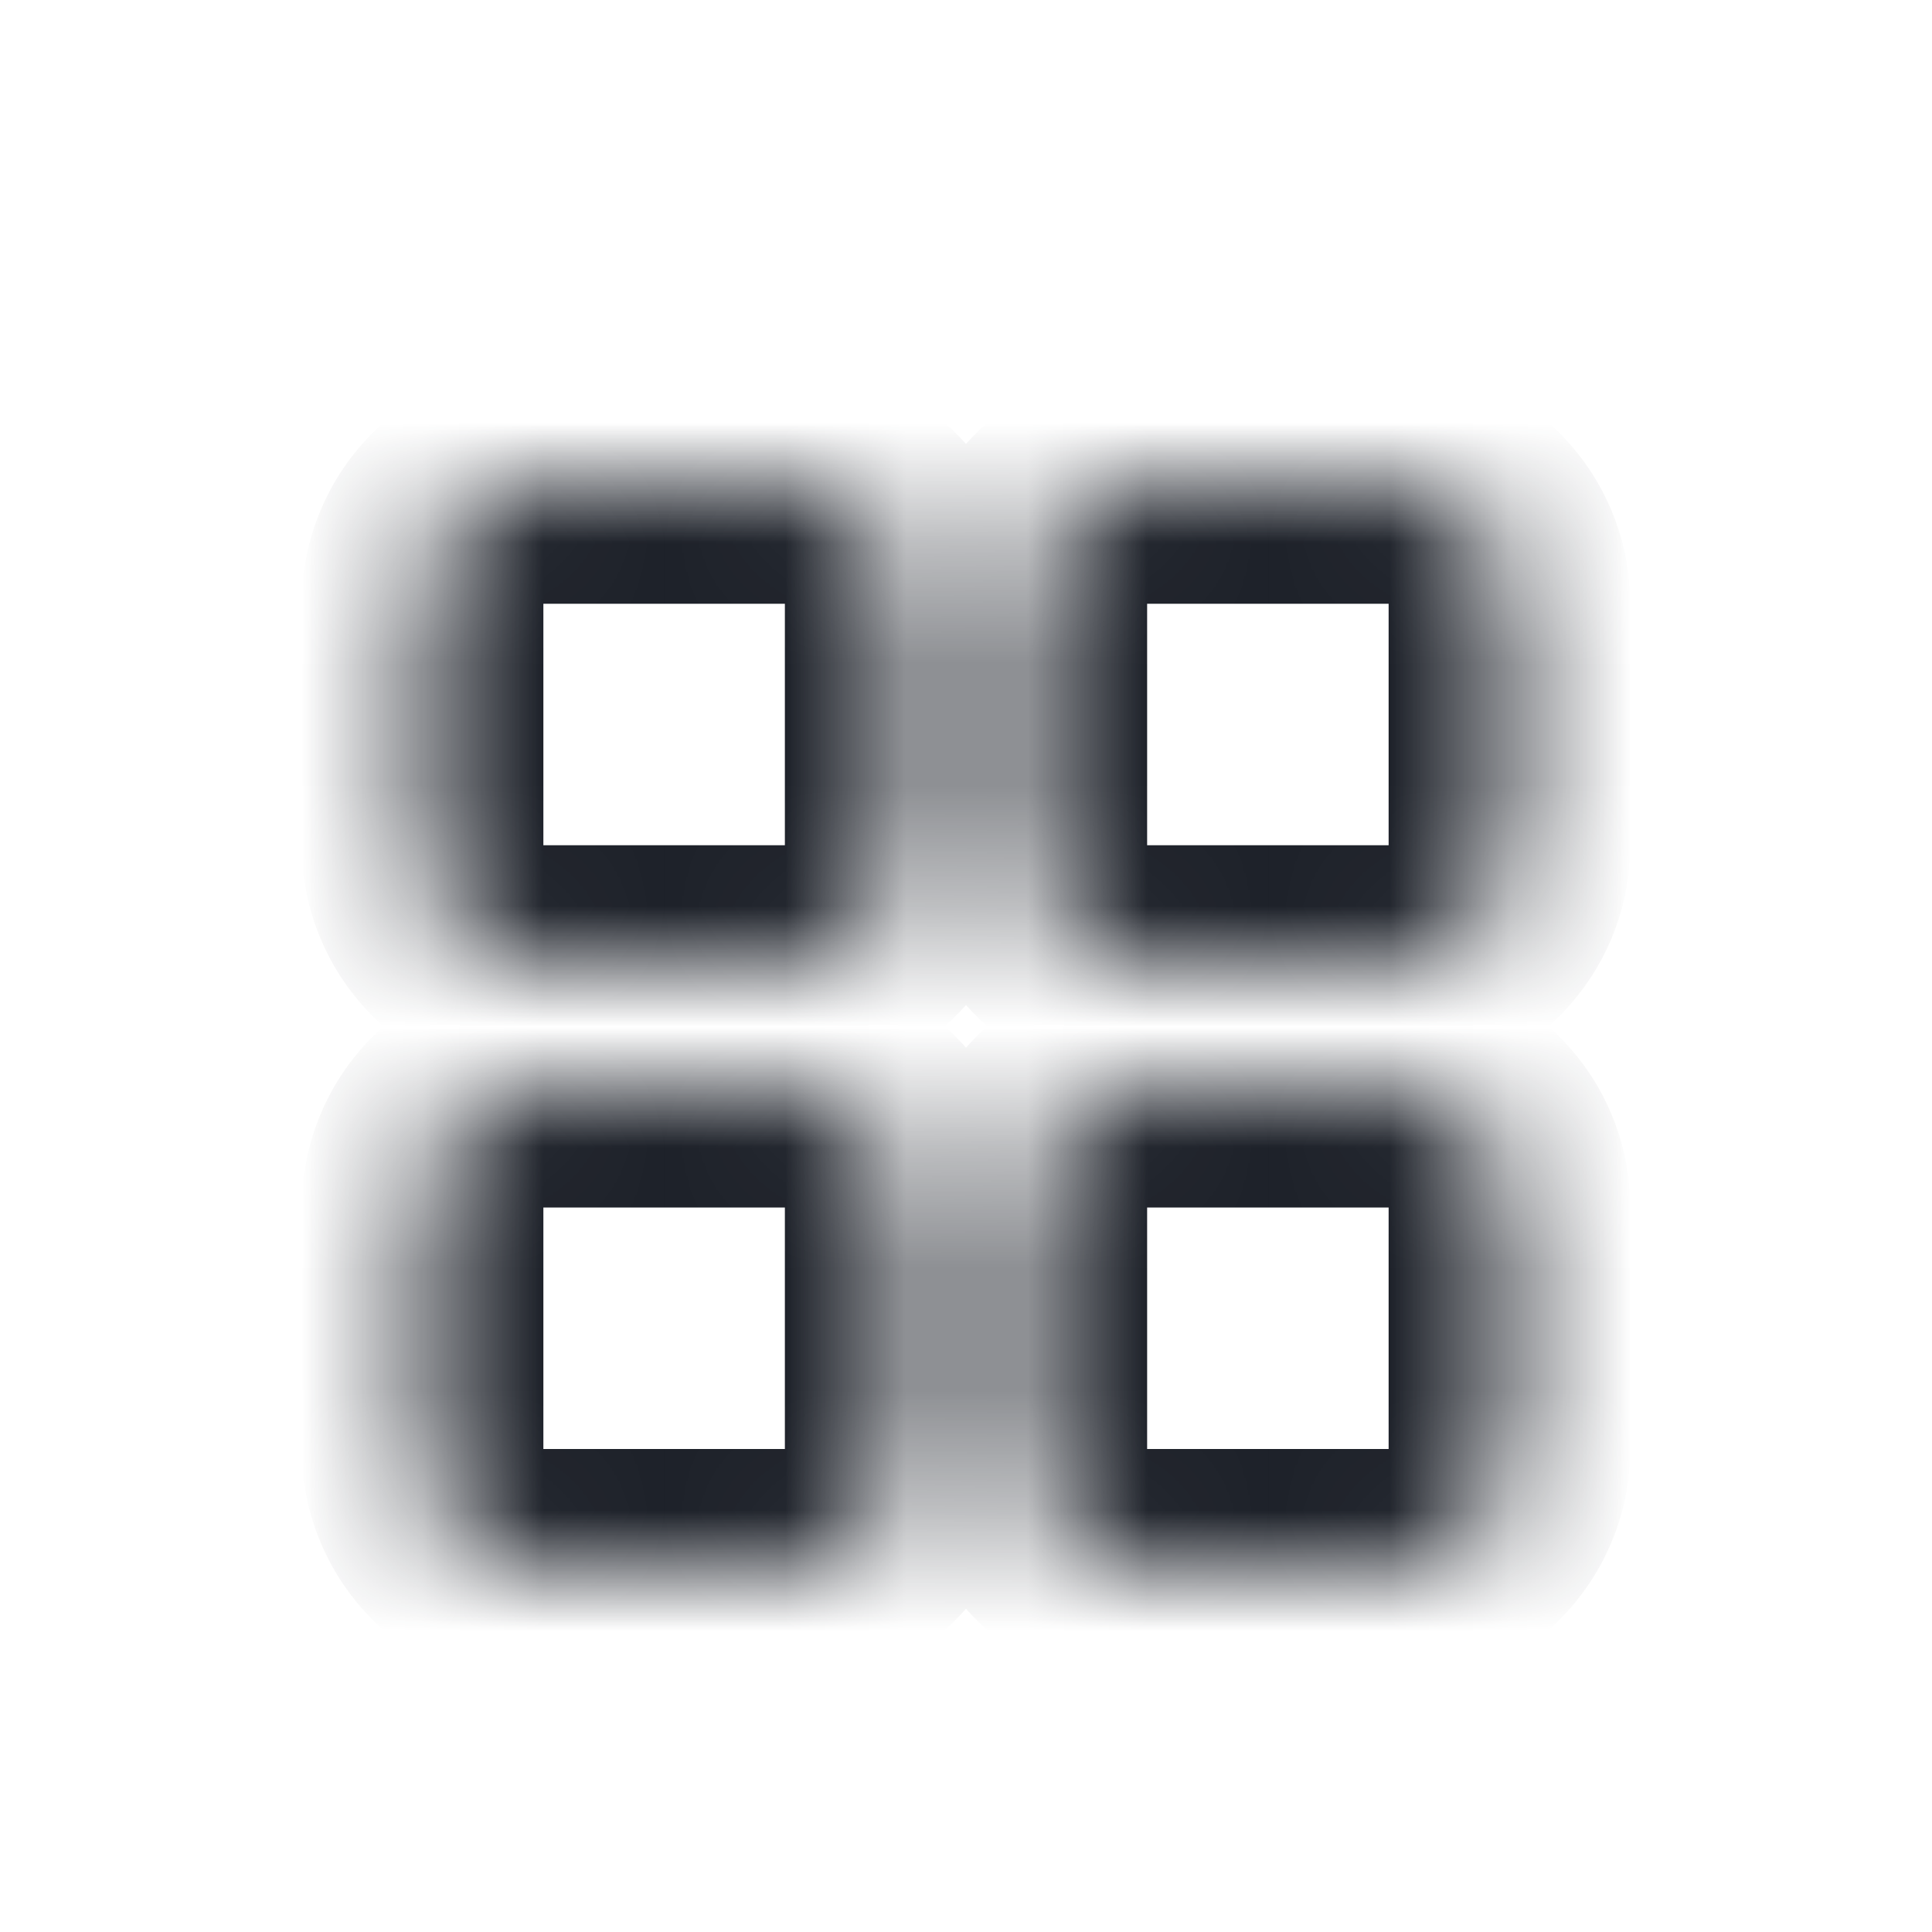 <svg width="16" height="16" viewBox="0 0 16 16" fill="none" xmlns="http://www.w3.org/2000/svg">
<mask id="path-1-inside-1_15454_31489" fill="white">
<path fill-rule="evenodd" clip-rule="evenodd" d="M7.5 5C7.5 4.448 7.052 4 6.5 4H4.5C3.948 4 3.5 4.448 3.5 5V7C3.5 7.552 3.948 8 4.5 8H6.5C7.052 8 7.5 7.552 7.5 7V5ZM7.5 10C7.5 9.448 7.052 9 6.5 9H4.5C3.948 9 3.5 9.448 3.5 10V12C3.5 12.552 3.948 13 4.5 13H6.5C7.052 13 7.5 12.552 7.5 12V10ZM8.5 5C8.5 4.448 8.948 4 9.5 4H11.5C12.052 4 12.5 4.448 12.5 5V7C12.5 7.552 12.052 8 11.5 8H9.5C8.948 8 8.5 7.552 8.5 7V5ZM12.5 10C12.5 9.448 12.052 9 11.5 9H9.5C8.948 9 8.5 9.448 8.5 10V12C8.5 12.552 8.948 13 9.5 13H11.5C12.052 13 12.5 12.552 12.5 12V10Z"/>
</mask>
<path d="M4.5 5H6.5V3H4.5V5ZM4.5 7V5H2.5V7H4.5ZM6.5 7H4.5V9H6.5V7ZM6.5 5V7H8.5V5H6.5ZM4.5 10H6.5V8H4.5V10ZM4.5 12V10H2.5V12H4.5ZM6.5 12H4.5V14H6.5V12ZM6.5 10V12H8.5V10H6.5ZM11.5 3H9.5V5H11.5V3ZM13.5 7V5H11.5V7H13.5ZM9.5 9H11.5V7H9.5V9ZM7.5 5V7H9.5V5H7.5ZM9.5 10H11.5V8H9.5V10ZM9.5 12V10H7.5V12H9.5ZM11.5 12H9.5V14H11.5V12ZM11.5 10V12H13.5V10H11.5ZM11.5 14C12.605 14 13.5 13.105 13.5 12H11.5V14ZM7.5 12C7.5 13.105 8.395 14 9.5 14V12H7.5ZM11.5 10H13.5C13.5 8.895 12.605 8 11.5 8V10ZM9.5 8C8.395 8 7.5 8.895 7.5 10H9.5V8ZM9.5 7H7.5C7.5 8.105 8.395 9 9.5 9V7ZM11.5 7V9C12.605 9 13.5 8.105 13.5 7H11.5ZM9.5 3C8.395 3 7.5 3.895 7.5 5H9.5V3ZM11.5 5H13.5C13.5 3.895 12.605 3 11.5 3V5ZM6.5 14C7.605 14 8.5 13.105 8.5 12H6.5V14ZM2.5 12C2.5 13.105 3.395 14 4.5 14V12H2.5ZM6.5 10H8.5C8.5 8.895 7.605 8 6.5 8V10ZM4.5 8C3.395 8 2.5 8.895 2.5 10H4.5V8ZM6.5 9C7.605 9 8.5 8.105 8.5 7H6.5V9ZM2.5 7C2.5 8.105 3.395 9 4.5 9V7H2.5ZM6.5 5H8.5C8.5 3.895 7.605 3 6.5 3V5ZM4.5 3C3.395 3 2.5 3.895 2.5 5H4.5V3Z" fill="#1D2129" mask="url(#path-1-inside-1_15454_31489)"/>
</svg>
